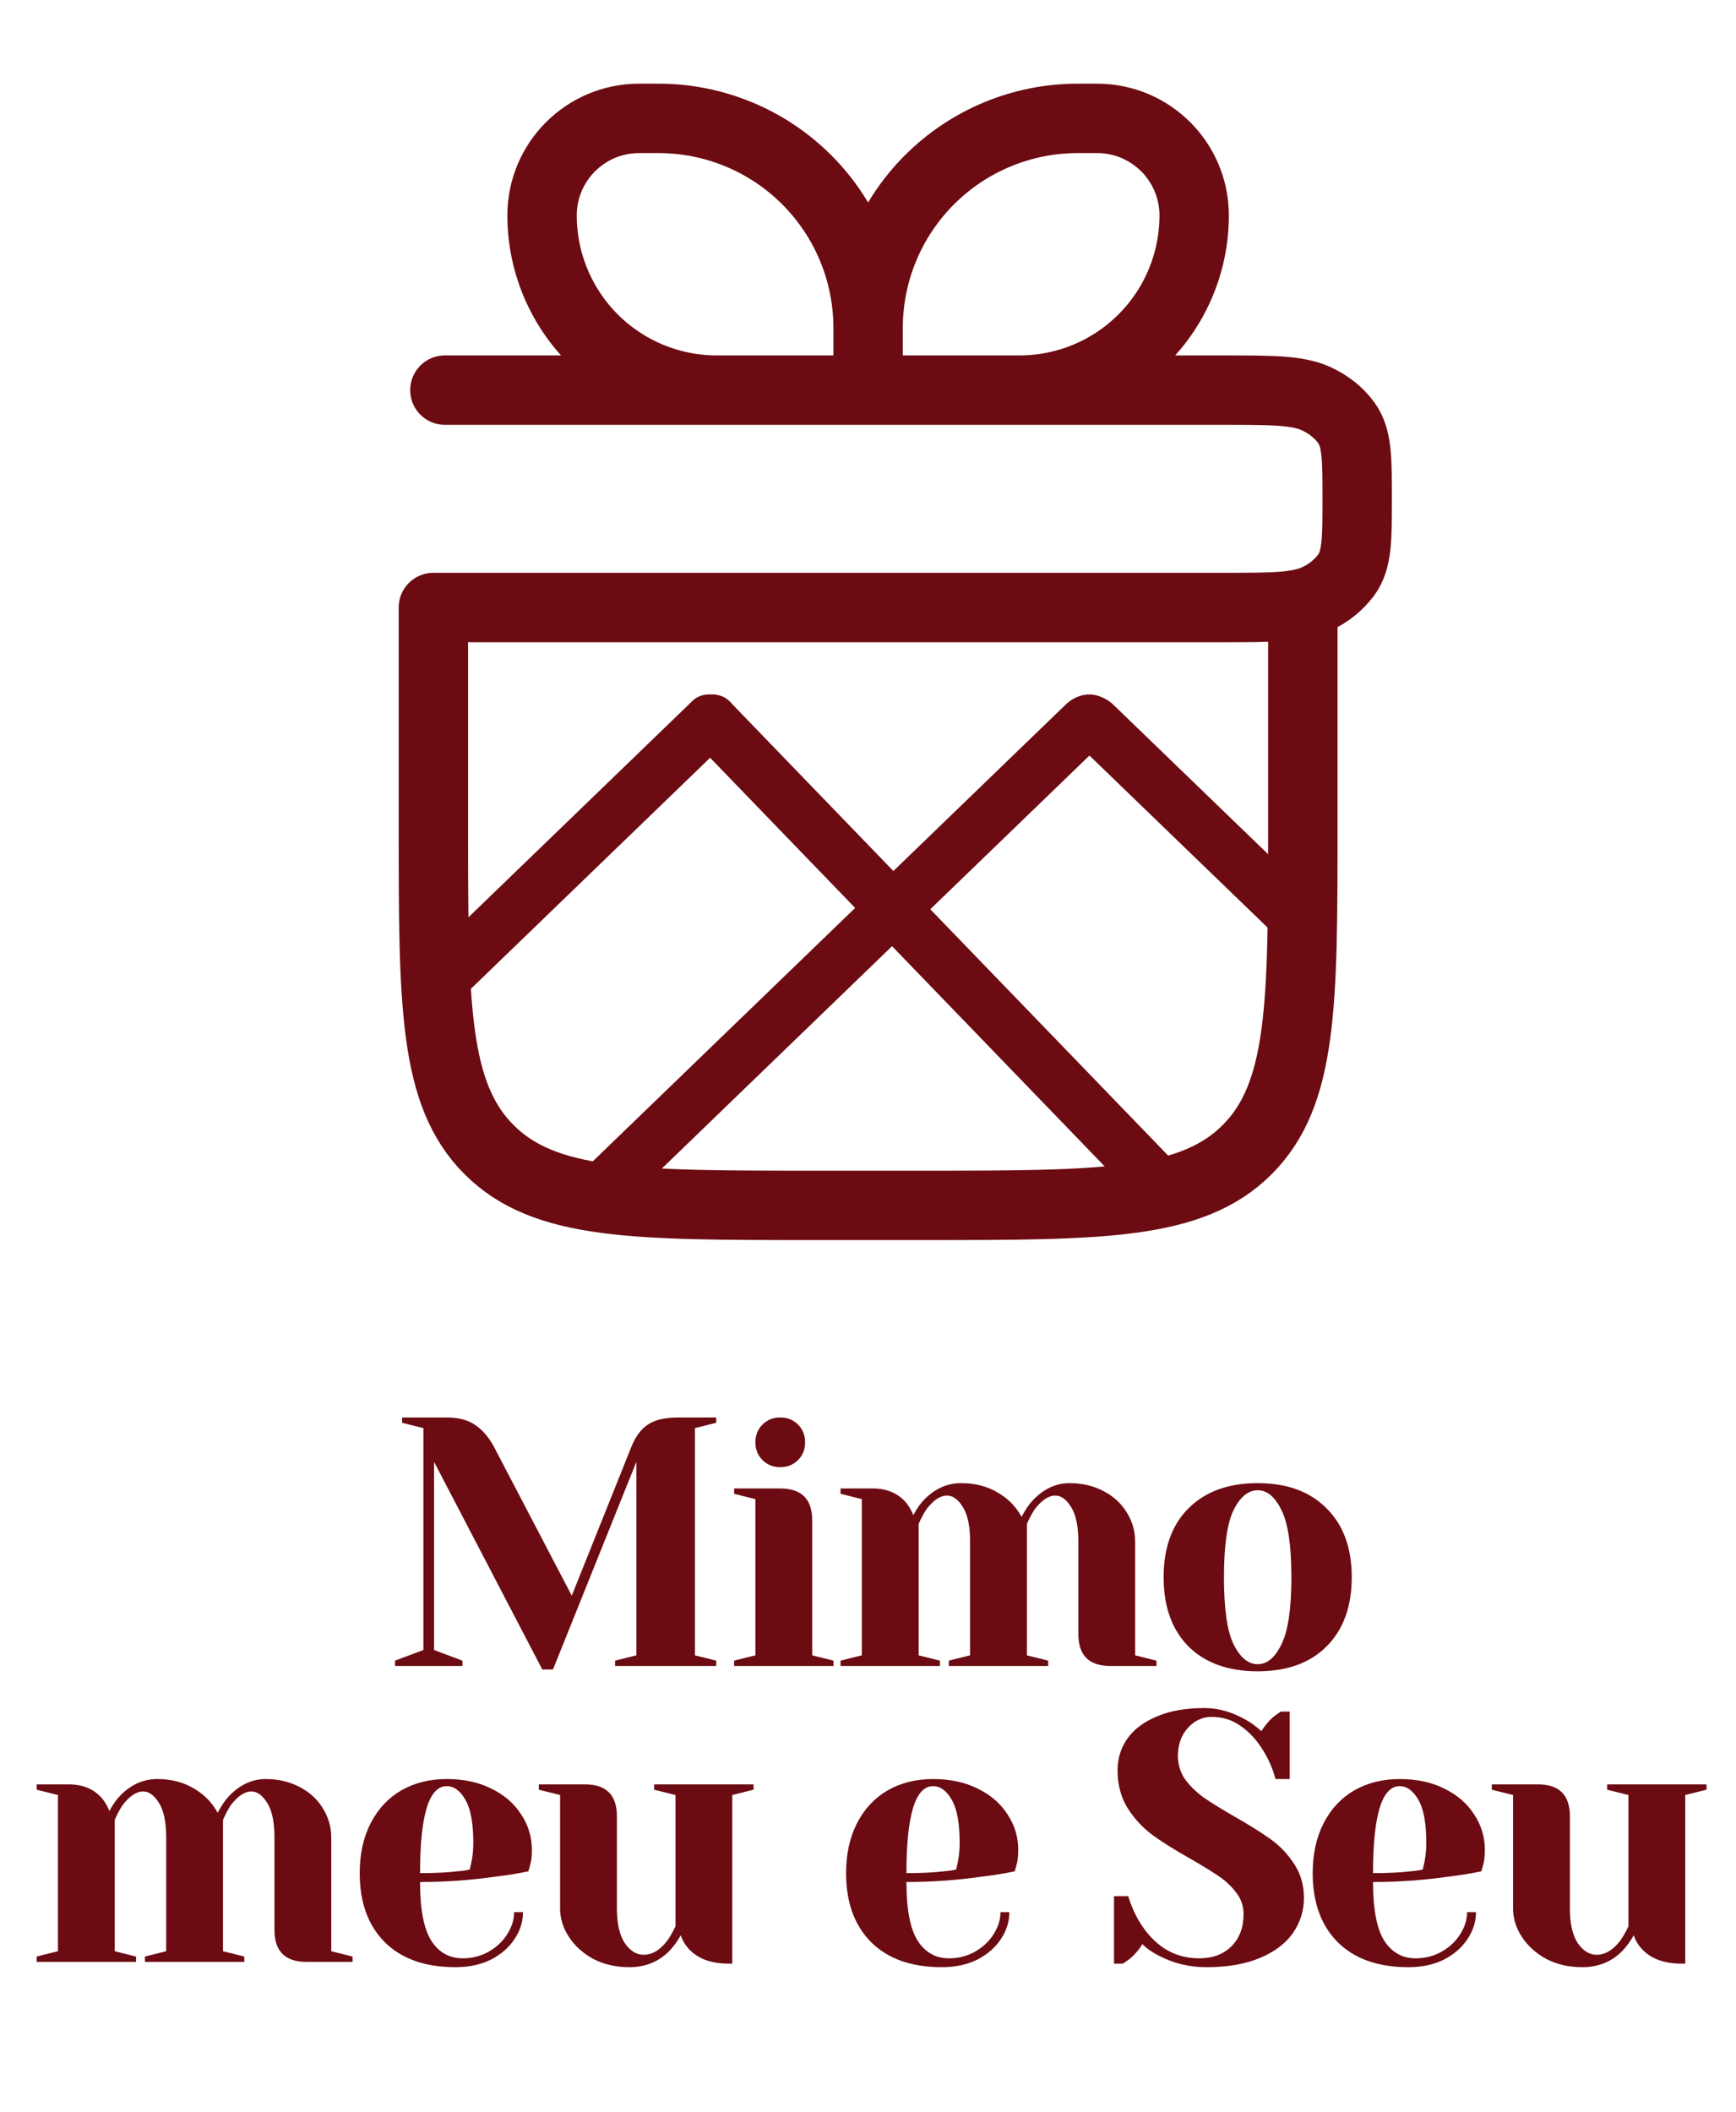 <svg width="157" height="191" viewBox="0 0 157 191" fill="none" xmlns="http://www.w3.org/2000/svg">
<path d="M117.826 54.934V74.592C117.826 90.809 117.826 98.918 112.789 103.956C107.751 108.993 99.642 108.993 83.425 108.993H73.596C57.378 108.993 49.269 108.993 44.232 103.956C39.194 98.918 39.194 90.809 39.194 74.592V54.934H110.454C115.049 54.934 117.344 54.934 119.055 54.148C120.123 53.668 121.052 52.924 121.753 51.985C122.741 50.614 122.741 48.781 122.741 45.105C122.741 41.429 122.741 39.591 121.753 38.225C121.104 37.33 120.175 36.583 119.055 36.062C117.344 35.276 115.049 35.276 110.454 35.276H40.236M78.51 29.659C78.51 24.631 76.513 19.81 72.958 16.255C69.404 12.701 64.582 10.704 59.555 10.704H57.8C52.955 10.704 49.023 14.63 49.023 19.481C49.023 23.67 50.688 27.687 53.65 30.65C56.612 33.612 60.629 35.276 64.818 35.276H78.51M78.51 29.659V35.276M78.51 29.659C78.51 24.631 80.507 19.81 84.062 16.255C87.617 12.701 92.438 10.704 97.465 10.704H99.22C104.066 10.704 107.997 14.63 107.997 19.481C107.997 21.555 107.588 23.609 106.795 25.525C106.001 27.442 104.837 29.183 103.371 30.65C101.904 32.116 100.163 33.28 98.246 34.074C96.33 34.867 94.276 35.276 92.202 35.276H78.51" stroke="#6C0B12" stroke-width="6.276" stroke-linecap="round" stroke-linejoin="round"/>
<path d="M100.698 63.733L118.727 81.144C119.861 82.239 120.032 83.9 119.111 84.855L119.111 84.855C118.189 85.809 116.522 85.696 115.389 84.601L97.359 67.19C96.225 66.096 96.054 64.434 96.976 63.479C97.898 62.525 99.564 62.638 100.698 63.733Z" fill="#6C0B12"/>
<path d="M99.731 67.156L56.657 108.752C55.523 109.847 53.856 109.961 52.935 109.006L52.935 109.006C52.013 108.051 52.184 106.39 53.318 105.295L96.392 63.699C97.526 62.604 99.193 62.49 100.114 63.445C101.036 64.4 100.865 66.061 99.731 67.156Z" fill="#6C0B12"/>
<path d="M65.655 67.136L42.654 89.347C41.532 90.431 39.875 90.535 38.953 89.581L38.953 89.581C38.031 88.626 38.194 86.974 39.316 85.89L62.316 63.678C63.438 62.595 65.095 62.49 66.017 63.445C66.939 64.4 66.777 66.052 65.655 67.136Z" fill="#6C0B12"/>
<path d="M103.254 108.938L62.85 67.098C61.761 65.97 61.651 64.308 62.606 63.386L62.606 63.386C63.561 62.464 65.218 62.631 66.307 63.759L106.712 105.599C107.801 106.727 107.91 108.389 106.956 109.311C106.001 110.233 104.344 110.066 103.254 108.938Z" fill="#6C0B12"/>
<path d="M39.255 132.185V149.199L41.823 150.162V150.644H35.724V150.162L38.292 149.199V129.136L36.366 128.654V128.173H40.378C41.491 128.173 42.368 128.408 43.011 128.879C43.674 129.328 44.241 130.003 44.712 130.901L51.71 144.287L57.071 130.901C57.435 129.96 57.927 129.275 58.547 128.847C59.168 128.397 60.12 128.173 61.404 128.173H64.775V128.654L62.849 129.136V149.68L64.775 150.162V150.644H55.626V150.162L57.552 149.68V132.185L50.008 150.964H49.046L39.255 132.185ZM66.391 150.162L68.317 149.68V135.556L66.391 135.074V134.593H70.564C72.491 134.593 73.454 135.556 73.454 137.482V149.68L75.38 150.162V150.644H66.391V150.162ZM70.564 132.667C69.922 132.667 69.387 132.453 68.959 132.025C68.531 131.597 68.317 131.062 68.317 130.42C68.317 129.778 68.531 129.243 68.959 128.815C69.387 128.387 69.922 128.173 70.564 128.173C71.207 128.173 71.742 128.387 72.169 128.815C72.598 129.243 72.811 129.778 72.811 130.42C72.811 131.062 72.598 131.597 72.169 132.025C71.742 132.453 71.207 132.667 70.564 132.667ZM76.017 150.162L77.942 149.68V135.556L76.017 135.074V134.593H78.906C80.168 134.593 81.164 135 81.891 135.813C82.169 136.134 82.405 136.529 82.597 137.001C82.918 136.401 83.261 135.92 83.625 135.556C84.588 134.593 85.689 134.111 86.931 134.111C88.172 134.111 89.264 134.39 90.205 134.946C91.147 135.481 91.874 136.219 92.388 137.161C92.709 136.54 93.052 136.037 93.415 135.652C94.4 134.625 95.502 134.111 96.722 134.111C97.856 134.111 98.873 134.347 99.771 134.818C100.691 135.288 101.398 135.93 101.89 136.744C102.404 137.557 102.661 138.445 102.661 139.408V149.68L104.586 150.162V150.644H100.414C98.487 150.644 97.524 149.68 97.524 147.754V139.408C97.524 138.017 97.31 136.979 96.882 136.294C96.454 135.588 95.973 135.235 95.438 135.235C94.817 135.235 94.186 135.663 93.544 136.519C93.287 136.925 93.062 137.354 92.87 137.803V149.68L94.796 150.162V150.644H85.807V150.162L87.733 149.68V139.408C87.733 138.017 87.52 136.979 87.091 136.294C86.664 135.588 86.182 135.235 85.647 135.235C85.026 135.235 84.395 135.663 83.753 136.519C83.496 136.925 83.272 137.354 83.079 137.803V149.68L85.005 150.162V150.644H76.017V150.162ZM113.742 151.125C111.088 151.125 109.001 150.376 107.482 148.878C105.984 147.358 105.235 145.272 105.235 142.618C105.235 139.964 105.984 137.889 107.482 136.391C109.001 134.871 111.088 134.111 113.742 134.111C116.395 134.111 118.471 134.871 119.969 136.391C121.489 137.889 122.248 139.964 122.248 142.618C122.248 145.272 121.489 147.358 119.969 148.878C118.471 150.376 116.395 151.125 113.742 151.125ZM113.742 150.483C114.598 150.483 115.314 149.884 115.892 148.685C116.492 147.487 116.791 145.464 116.791 142.618C116.791 139.772 116.492 137.75 115.892 136.551C115.314 135.353 114.598 134.754 113.742 134.754C112.886 134.754 112.158 135.353 111.559 136.551C110.981 137.75 110.692 139.772 110.692 142.618C110.692 145.464 110.981 147.487 111.559 148.685C112.158 149.884 112.886 150.483 113.742 150.483ZM3.314 176.918L5.24 176.437V162.312L3.314 161.831V161.349H6.203C7.466 161.349 8.461 161.756 9.189 162.569C9.467 162.89 9.702 163.286 9.895 163.757C10.216 163.157 10.558 162.676 10.922 162.312C11.885 161.349 12.987 160.868 14.228 160.868C15.47 160.868 16.561 161.146 17.503 161.702C18.444 162.237 19.172 162.976 19.686 163.917C20.007 163.297 20.349 162.794 20.713 162.408C21.697 161.381 22.799 160.868 24.019 160.868C25.154 160.868 26.17 161.103 27.069 161.574C27.989 162.045 28.695 162.687 29.188 163.5C29.701 164.313 29.958 165.201 29.958 166.164V176.437L31.884 176.918V177.4H27.711C25.785 177.4 24.822 176.437 24.822 174.511V166.164C24.822 164.774 24.608 163.735 24.18 163.05C23.752 162.344 23.27 161.991 22.735 161.991C22.115 161.991 21.483 162.419 20.841 163.276C20.584 163.682 20.36 164.11 20.167 164.559V176.437L22.093 176.918V177.4H13.105V176.918L15.031 176.437V166.164C15.031 164.774 14.817 163.735 14.389 163.05C13.961 162.344 13.479 161.991 12.944 161.991C12.324 161.991 11.693 162.419 11.05 163.276C10.794 163.682 10.569 164.11 10.376 164.559V176.437L12.302 176.918V177.4H3.314V176.918ZM41.2 177.881C38.46 177.881 36.331 177.132 34.812 175.634C33.292 174.115 32.532 172.028 32.532 169.375C32.532 167.641 32.864 166.132 33.527 164.848C34.191 163.564 35.111 162.58 36.288 161.895C37.486 161.21 38.856 160.868 40.397 160.868C41.938 160.868 43.286 161.156 44.442 161.735C45.619 162.312 46.517 163.093 47.138 164.078C47.78 165.041 48.101 166.111 48.101 167.288C48.101 167.823 48.048 168.283 47.941 168.668L47.78 169.214C46.86 169.406 45.865 169.567 44.795 169.695C42.548 170.017 40.279 170.177 37.989 170.177C37.989 172.659 38.332 174.436 39.017 175.506C39.702 176.554 40.643 177.079 41.842 177.079C42.676 177.079 43.447 176.886 44.153 176.501C44.88 176.094 45.448 175.57 45.854 174.928C46.282 174.265 46.496 173.59 46.496 172.906H47.299C47.299 173.762 47.042 174.575 46.528 175.345C46.014 176.116 45.298 176.736 44.377 177.207C43.457 177.657 42.398 177.881 41.2 177.881ZM37.989 169.375C39.359 169.375 40.472 169.321 41.328 169.214C41.692 169.193 42.077 169.139 42.484 169.053C42.505 168.946 42.559 168.711 42.644 168.347C42.751 167.812 42.805 167.245 42.805 166.646C42.805 164.87 42.569 163.575 42.099 162.762C41.627 161.927 41.06 161.51 40.397 161.51C38.792 161.51 37.989 164.131 37.989 169.375ZM56.915 177.881C55.717 177.881 54.636 177.635 53.673 177.143C52.731 176.629 51.993 175.966 51.458 175.153C50.923 174.339 50.655 173.483 50.655 172.585V162.312L48.73 161.831V161.349H52.902C54.829 161.349 55.792 162.312 55.792 164.238V172.585C55.792 173.933 56.027 174.971 56.498 175.698C56.99 176.405 57.557 176.758 58.199 176.758C58.991 176.758 59.708 176.33 60.35 175.474C60.585 175.153 60.831 174.725 61.088 174.19V162.312L59.162 161.831V161.349H68.151V161.831L66.225 162.312V177.56H65.903C64.341 177.56 63.153 177.132 62.34 176.276C61.977 175.891 61.72 175.463 61.57 174.992C61.27 175.527 60.917 176.009 60.511 176.437C59.547 177.4 58.349 177.881 56.915 177.881ZM85.185 177.881C82.446 177.881 80.317 177.132 78.797 175.634C77.278 174.115 76.518 172.028 76.518 169.375C76.518 167.641 76.85 166.132 77.513 164.848C78.177 163.564 79.097 162.58 80.274 161.895C81.472 161.21 82.842 160.868 84.383 160.868C85.924 160.868 87.272 161.156 88.428 161.735C89.605 162.312 90.504 163.093 91.124 164.078C91.766 165.041 92.087 166.111 92.087 167.288C92.087 167.823 92.034 168.283 91.927 168.668L91.766 169.214C90.846 169.406 89.851 169.567 88.781 169.695C86.534 170.017 84.265 170.177 81.975 170.177C81.975 172.659 82.318 174.436 83.003 175.506C83.687 176.554 84.629 177.079 85.828 177.079C86.662 177.079 87.433 176.886 88.139 176.501C88.867 176.094 89.433 175.57 89.84 174.928C90.268 174.265 90.482 173.59 90.482 172.906H91.284C91.284 173.762 91.028 174.575 90.514 175.345C90.001 176.116 89.284 176.736 88.364 177.207C87.443 177.657 86.384 177.881 85.185 177.881ZM81.975 169.375C83.345 169.375 84.458 169.321 85.314 169.214C85.678 169.193 86.063 169.139 86.47 169.053C86.491 168.946 86.544 168.711 86.63 168.347C86.737 167.812 86.79 167.245 86.79 166.646C86.79 164.87 86.555 163.575 86.084 162.762C85.614 161.927 85.046 161.51 84.383 161.51C82.778 161.51 81.975 164.131 81.975 169.375ZM109.096 177.881C107.576 177.881 106.153 177.539 104.826 176.854C104.227 176.554 103.724 176.201 103.317 175.795C103.018 176.287 102.643 176.726 102.194 177.111C101.809 177.389 101.595 177.539 101.552 177.56H100.749V171.461H102.034C102.354 172.51 102.804 173.451 103.382 174.286C104.687 176.148 106.378 177.079 108.454 177.079C109.674 177.079 110.647 176.715 111.375 175.987C112.102 175.26 112.466 174.286 112.466 173.066C112.466 172.36 112.252 171.729 111.824 171.172C111.418 170.616 110.904 170.124 110.284 169.695C109.663 169.268 108.796 168.733 107.683 168.09C106.271 167.298 105.126 166.582 104.248 165.94C103.371 165.298 102.622 164.495 102.001 163.532C101.381 162.548 101.07 161.392 101.07 160.065C101.07 159.017 101.359 158.075 101.937 157.24C102.537 156.384 103.425 155.71 104.602 155.218C105.779 154.704 107.223 154.447 108.935 154.447C110.177 154.447 111.418 154.801 112.659 155.507C113.13 155.764 113.6 156.106 114.071 156.534C114.435 155.978 114.809 155.539 115.195 155.218C115.58 154.94 115.794 154.79 115.837 154.769H116.639V160.868H115.355C115.077 159.841 114.66 158.909 114.103 158.075C113.59 157.262 112.948 156.588 112.178 156.052C111.428 155.518 110.561 155.25 109.577 155.25C108.743 155.25 108.026 155.582 107.427 156.245C106.827 156.908 106.528 157.754 106.528 158.781C106.528 159.573 106.752 160.29 107.202 160.932C107.673 161.552 108.24 162.098 108.903 162.569C109.588 163.04 110.508 163.607 111.664 164.271C113.012 165.041 114.103 165.726 114.938 166.325C115.773 166.924 116.479 167.673 117.057 168.572C117.635 169.449 117.924 170.466 117.924 171.622C117.924 172.777 117.592 173.837 116.929 174.799C116.265 175.741 115.27 176.49 113.943 177.046C112.616 177.603 111 177.881 109.096 177.881ZM127.385 177.881C124.645 177.881 122.516 177.132 120.996 175.634C119.477 174.115 118.717 172.028 118.717 169.375C118.717 167.641 119.049 166.132 119.712 164.848C120.376 163.564 121.296 162.58 122.473 161.895C123.671 161.21 125.041 160.868 126.582 160.868C128.123 160.868 129.471 161.156 130.627 161.735C131.804 162.312 132.702 163.093 133.323 164.078C133.965 165.041 134.286 166.111 134.286 167.288C134.286 167.823 134.233 168.283 134.126 168.668L133.965 169.214C133.045 169.406 132.05 169.567 130.98 169.695C128.733 170.017 126.464 170.177 124.174 170.177C124.174 172.659 124.517 174.436 125.202 175.506C125.887 176.554 126.828 177.079 128.027 177.079C128.861 177.079 129.632 176.886 130.338 176.501C131.065 176.094 131.633 175.57 132.039 174.928C132.467 174.265 132.681 173.59 132.681 172.906H133.484C133.484 173.762 133.227 174.575 132.713 175.345C132.2 176.116 131.483 176.736 130.562 177.207C129.642 177.657 128.583 177.881 127.385 177.881ZM124.174 169.375C125.544 169.375 126.657 169.321 127.513 169.214C127.877 169.193 128.262 169.139 128.668 169.053C128.69 168.946 128.743 168.711 128.829 168.347C128.936 167.812 128.99 167.245 128.99 166.646C128.99 164.87 128.754 163.575 128.283 162.762C127.812 161.927 127.245 161.51 126.582 161.51C124.977 161.51 124.174 164.131 124.174 169.375ZM143.1 177.881C141.902 177.881 140.821 177.635 139.858 177.143C138.916 176.629 138.178 175.966 137.643 175.153C137.108 174.339 136.84 173.483 136.84 172.585V162.312L134.915 161.831V161.349H139.087C141.014 161.349 141.977 162.312 141.977 164.238V172.585C141.977 173.933 142.212 174.971 142.683 175.698C143.175 176.405 143.742 176.758 144.384 176.758C145.176 176.758 145.893 176.33 146.535 175.474C146.77 175.153 147.017 174.725 147.273 174.19V162.312L145.347 161.831V161.349H154.335V161.831L152.41 162.312V177.56H152.088C150.526 177.56 149.338 177.132 148.525 176.276C148.162 175.891 147.905 175.463 147.755 174.992C147.455 175.527 147.102 176.009 146.695 176.437C145.732 177.4 144.534 177.881 143.1 177.881Z" fill="#6C0B12"/>
</svg>
